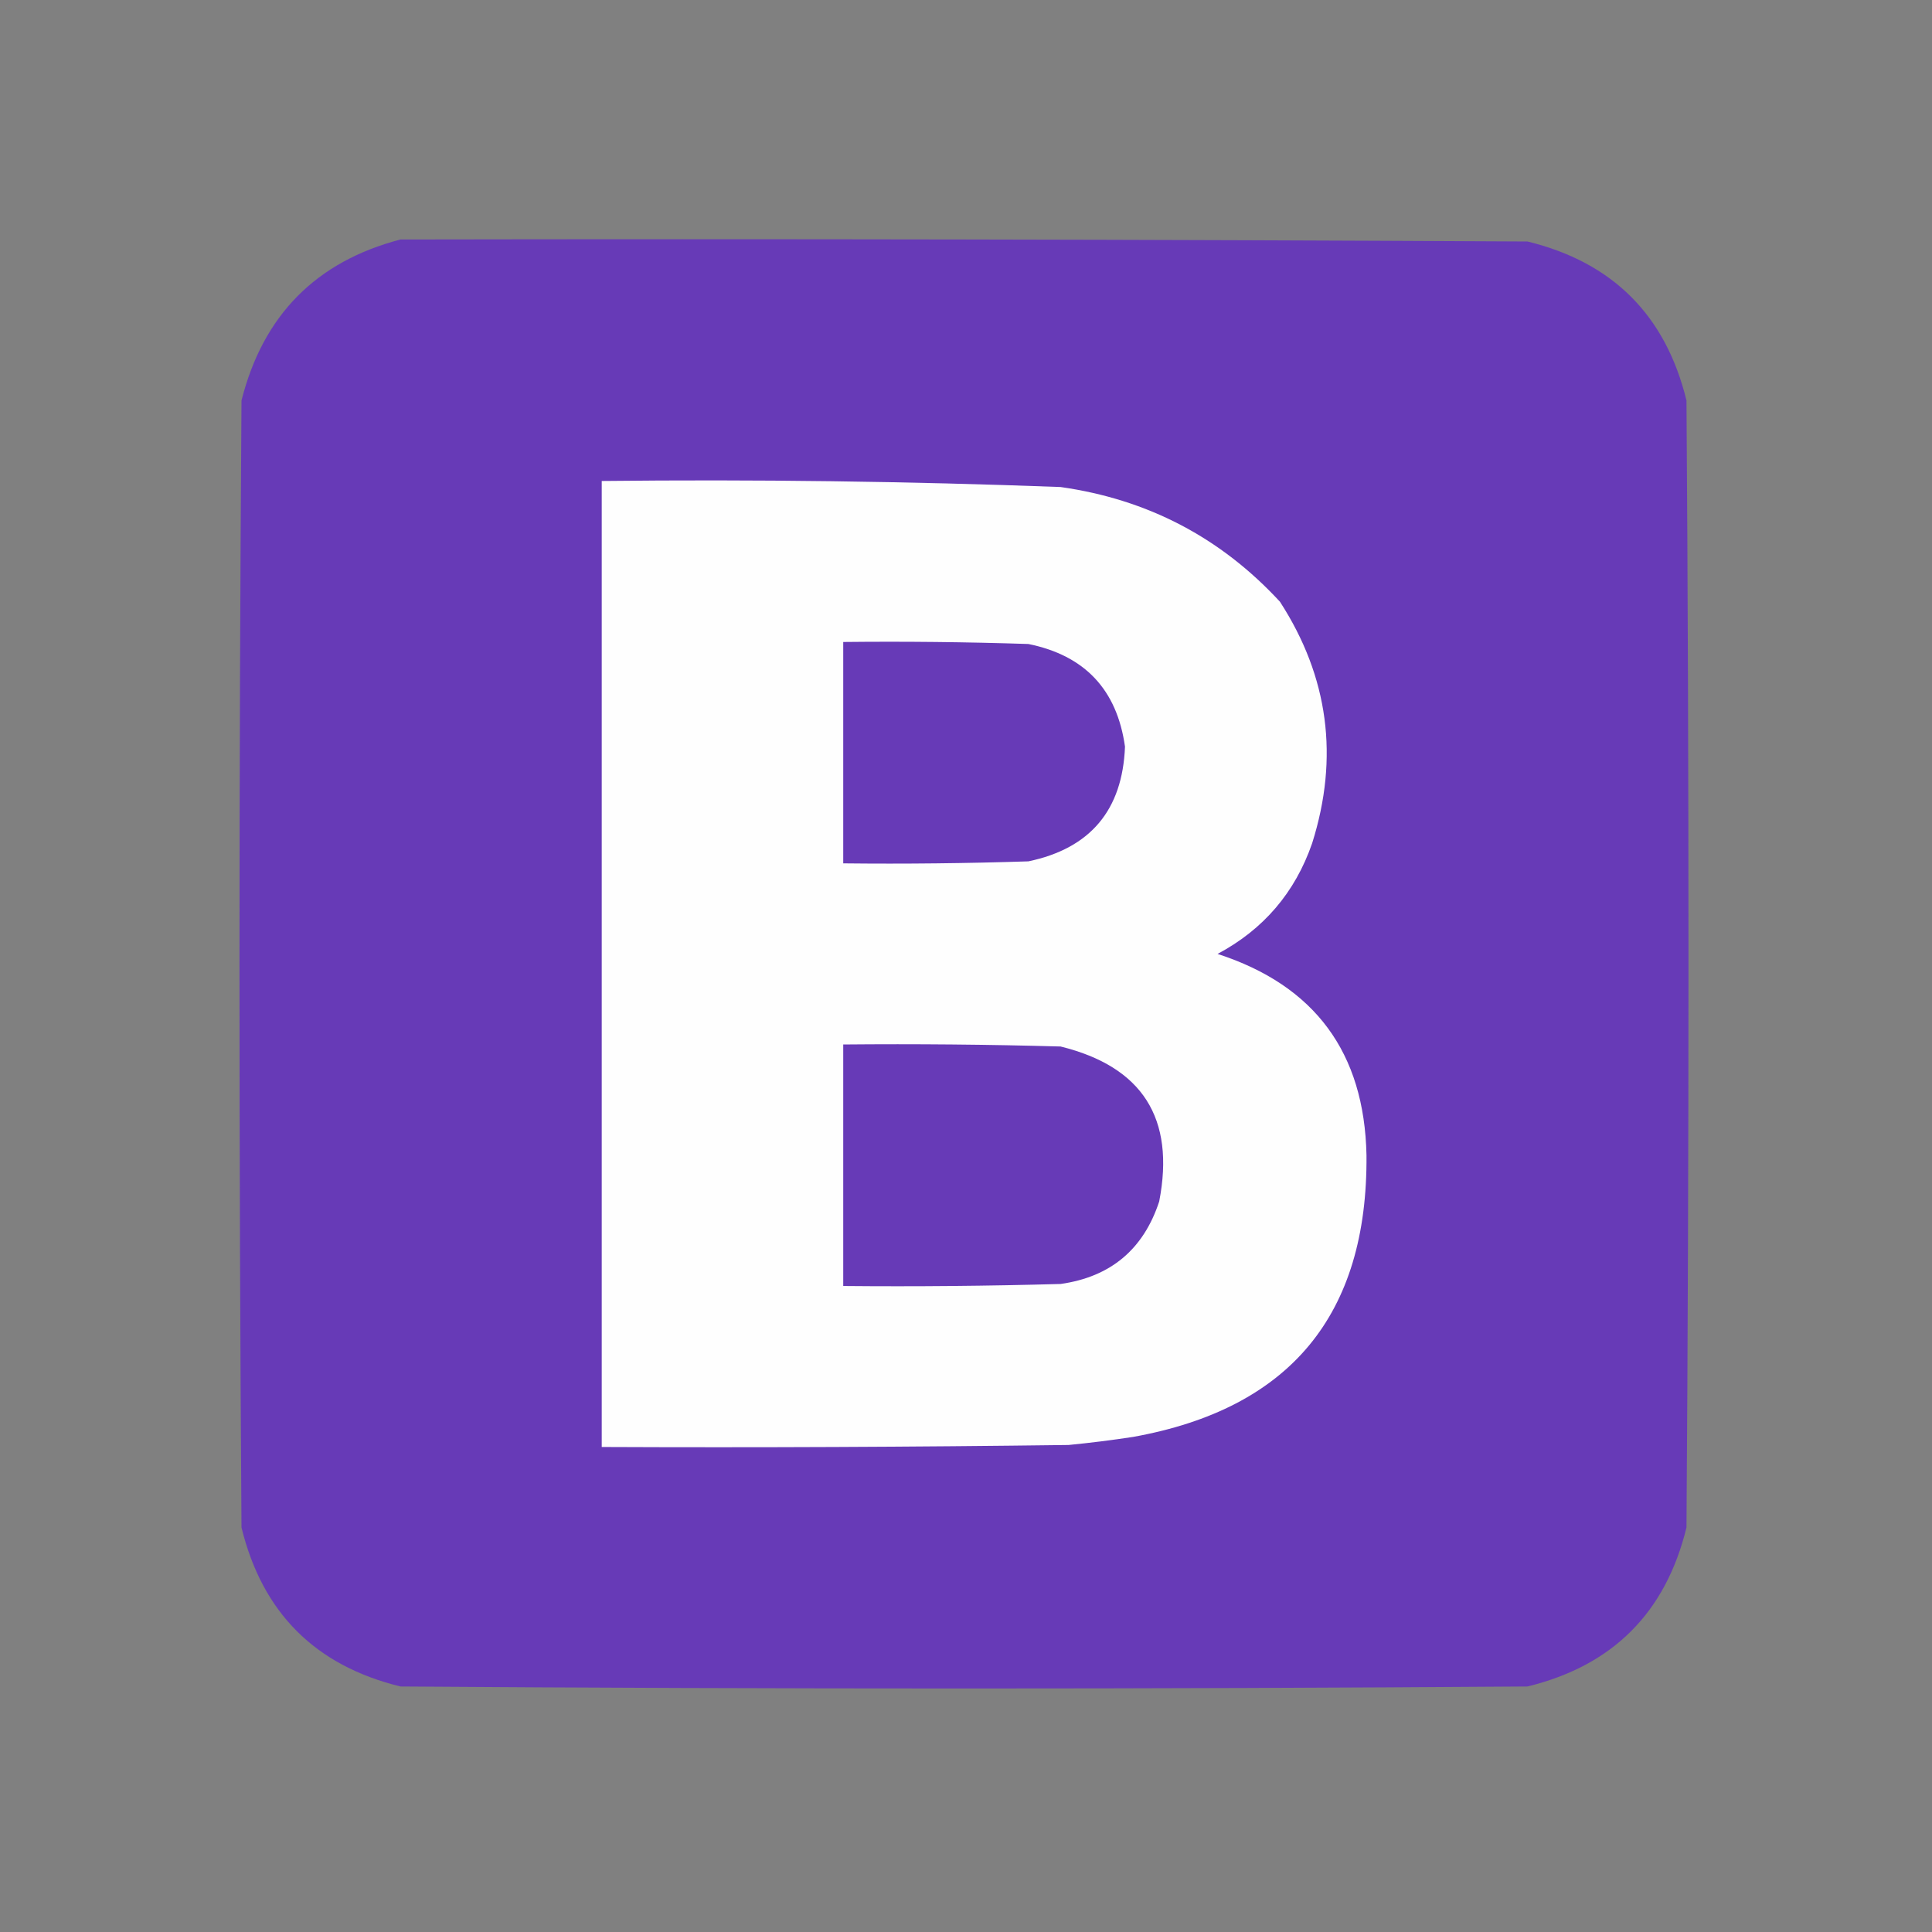 <?xml version="1.0" encoding="UTF-8"?>
<!DOCTYPE svg PUBLIC "-//W3C//DTD SVG 1.1//EN" "http://www.w3.org/Graphics/SVG/1.1/DTD/svg11.dtd">
<svg xmlns="http://www.w3.org/2000/svg" version="1.1" width="480px" height="480px" style="shape-rendering:geometricPrecision; text-rendering:geometricPrecision; image-rendering:optimizeQuality; fill-rule:evenodd; clip-rule:evenodd" xmlns:xlink="http://www.w3.org/1999/xlink">
<rect width="100%" height="100%" fill="#808080" stroke="none"/>
<g><path style="opacity:0.998" fill="#673ab7" d="M 99.5,59.5 C 192.834,59.333 286.167,59.5 379.5,60C 400.667,65.167 413.833,78.333 419,99.5C 419.667,192.833 419.667,286.167 419,379.5C 413.833,400.667 400.667,413.833 379.5,419C 286.167,419.667 192.833,419.667 99.5,419C 78.333,413.833 65.167,400.667 60,379.5C 59.333,286.167 59.333,192.833 60,99.5C 65.348,78.319 78.515,64.986 99.5,59.5 Z"/></g>
<g><path style="opacity:1" fill="#fefefe" d="M 149.5,119.5 C 187.521,119.079 225.521,119.579 263.5,121C 285.123,124.06 303.289,133.56 318,149.5C 330.073,168.152 332.74,188.152 326,209.5C 321.764,221.737 313.93,230.903 302.5,237C 326.645,244.825 338.978,261.492 339.5,287C 339.832,326.665 320.499,349.998 281.5,357C 276.185,357.813 270.852,358.479 265.5,359C 226.835,359.5 188.168,359.667 149.5,359.5C 149.5,279.5 149.5,199.5 149.5,119.5 Z"/></g>
<g><path style="opacity:1" fill="#673ab7" d="M 209.5,159.5 C 224.837,159.333 240.17,159.5 255.5,160C 269.515,162.848 277.515,171.348 279.5,185.5C 278.889,201.274 270.889,210.774 255.5,214C 240.17,214.5 224.837,214.667 209.5,214.5C 209.5,196.167 209.5,177.833 209.5,159.5 Z"/></g>
<g><path style="opacity:1" fill="#673ab7" d="M 209.5,259.5 C 227.503,259.333 245.503,259.5 263.5,260C 283.84,265.019 292.007,277.852 288,298.5C 284.091,310.408 275.924,317.242 263.5,319C 245.503,319.5 227.503,319.667 209.5,319.5C 209.5,299.5 209.5,279.5 209.5,259.5 Z"/></g>
</svg>
